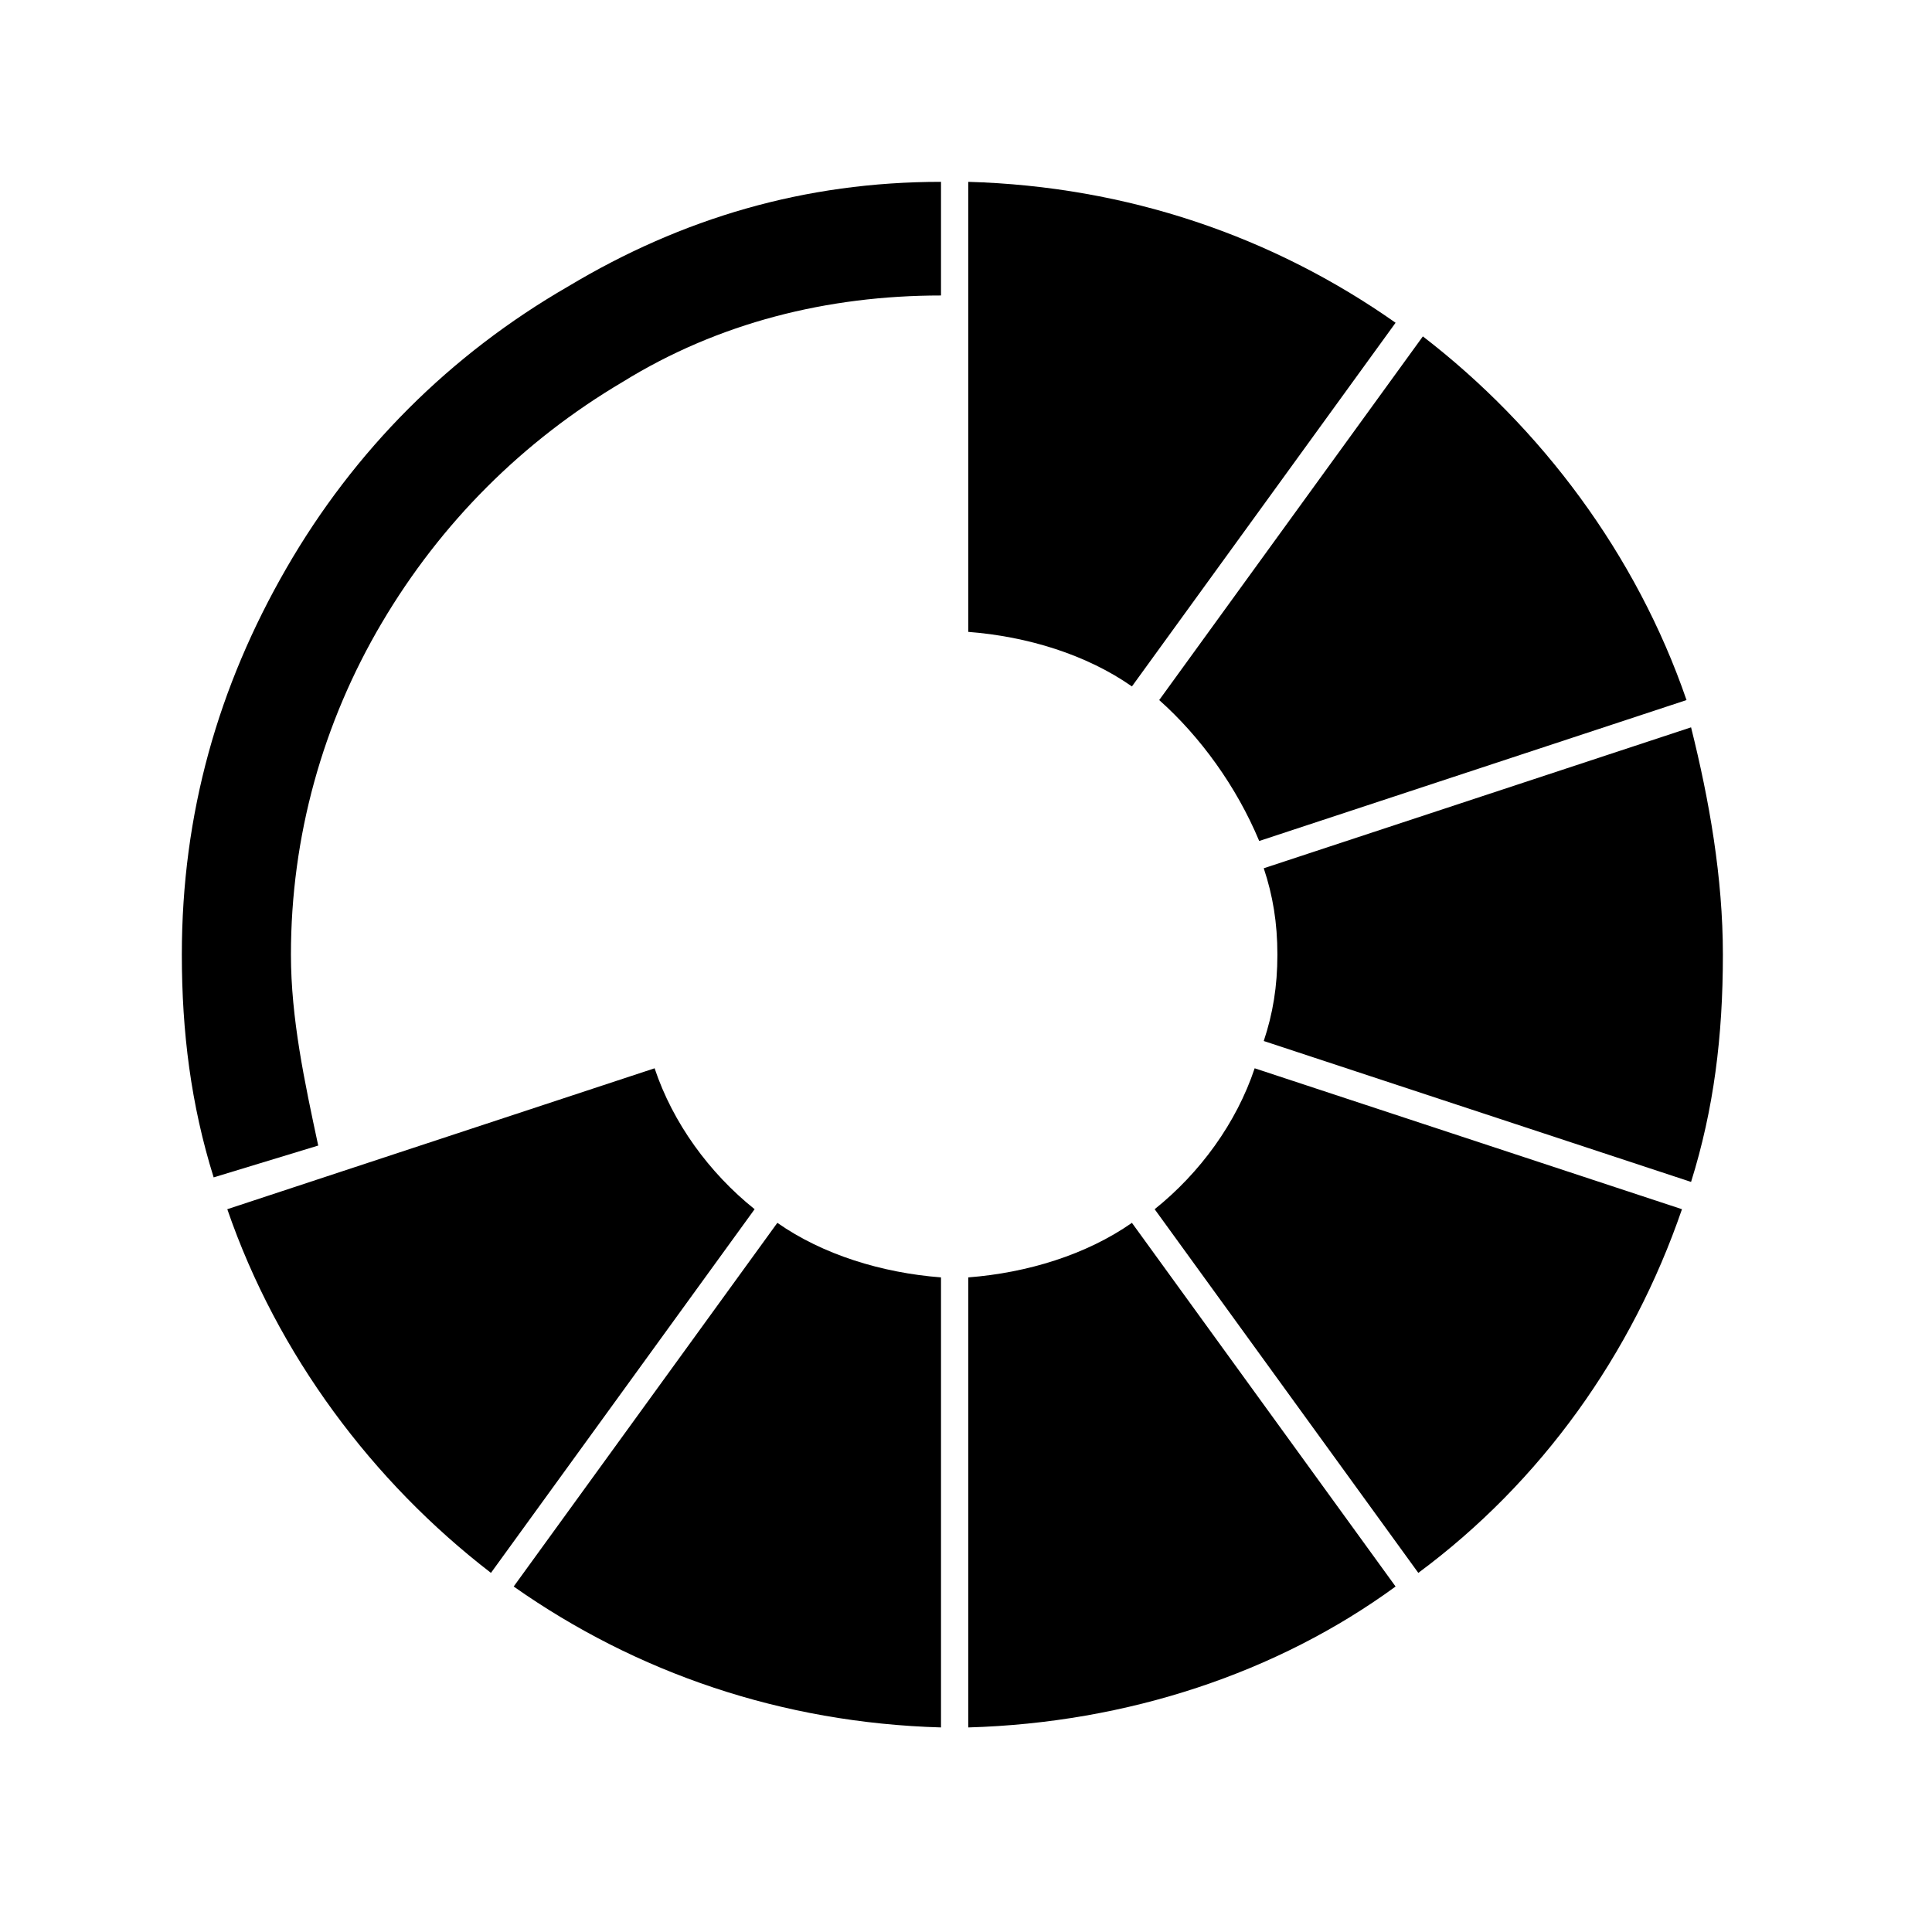 <?xml version="1.0" encoding="utf-8"?>
<!-- Generator: Adobe Illustrator 25.0.1, SVG Export Plug-In . SVG Version: 6.00 Build 0)  -->
<svg version="1.1" id="Ebene_1" xmlns="http://www.w3.org/2000/svg" xmlns:xlink="http://www.w3.org/1999/xlink" x="0px" y="0px"
	 viewBox="0 0 42.5 42.5" style="enable-background:new 0 0 42.5 42.5;" xml:space="preserve">
<path d="M30.7,7.1c-2.7-1.9-5.9-3-9.4-3.1v9.9c1.3,0.1,2.6,0.5,3.6,1.2L30.7,7.1z"/>
<path d="M27.7,18.5l9.4-3.1c-1.1-3.2-3.2-6-5.8-8l-5.8,8C26.4,16.2,27.2,17.3,27.7,18.5z"/>
<path d="M27.8,22.9l9.4,3.1c0.5-1.6,0.7-3.2,0.7-5c0-1.7-0.3-3.4-0.7-5l-9.4,3.1c0.2,0.6,0.3,1.2,0.3,1.9
	C28.1,21.7,28,22.3,27.8,22.9z"/>
<path d="M21.3,38c3.5-0.1,6.8-1.2,9.4-3.1l-5.8-8c-1,0.7-2.3,1.1-3.6,1.2V38z"/>
<path d="M11.3,34.9c2.7,1.9,5.9,3,9.4,3.1v-9.9c-1.3-0.1-2.6-0.5-3.6-1.2L11.3,34.9z"/>
<path d="M25.4,26.6l5.8,8c2.7-2,4.7-4.8,5.8-8l-9.4-3.1C27.2,24.7,26.4,25.8,25.4,26.6z"/>
<path d="M14.4,23.5l-9.4,3.1c1.1,3.2,3.2,6,5.8,8l5.8-8C15.6,25.8,14.8,24.7,14.4,23.5z"/>
<path d="M6.4,21c0-2.6,0.7-5.1,2-7.3c1.3-2.2,3.1-4,5.3-5.3c2.1-1.3,4.5-1.9,7-1.9V4c-3,0-5.7,0.8-8.2,2.3c-2.6,1.5-4.7,3.6-6.2,6.2
	C4.8,15.1,4,17.9,4,21c0,1.7,0.2,3.3,0.7,4.9L7,25.2C6.7,23.8,6.4,22.4,6.4,21z"/>
</svg>
